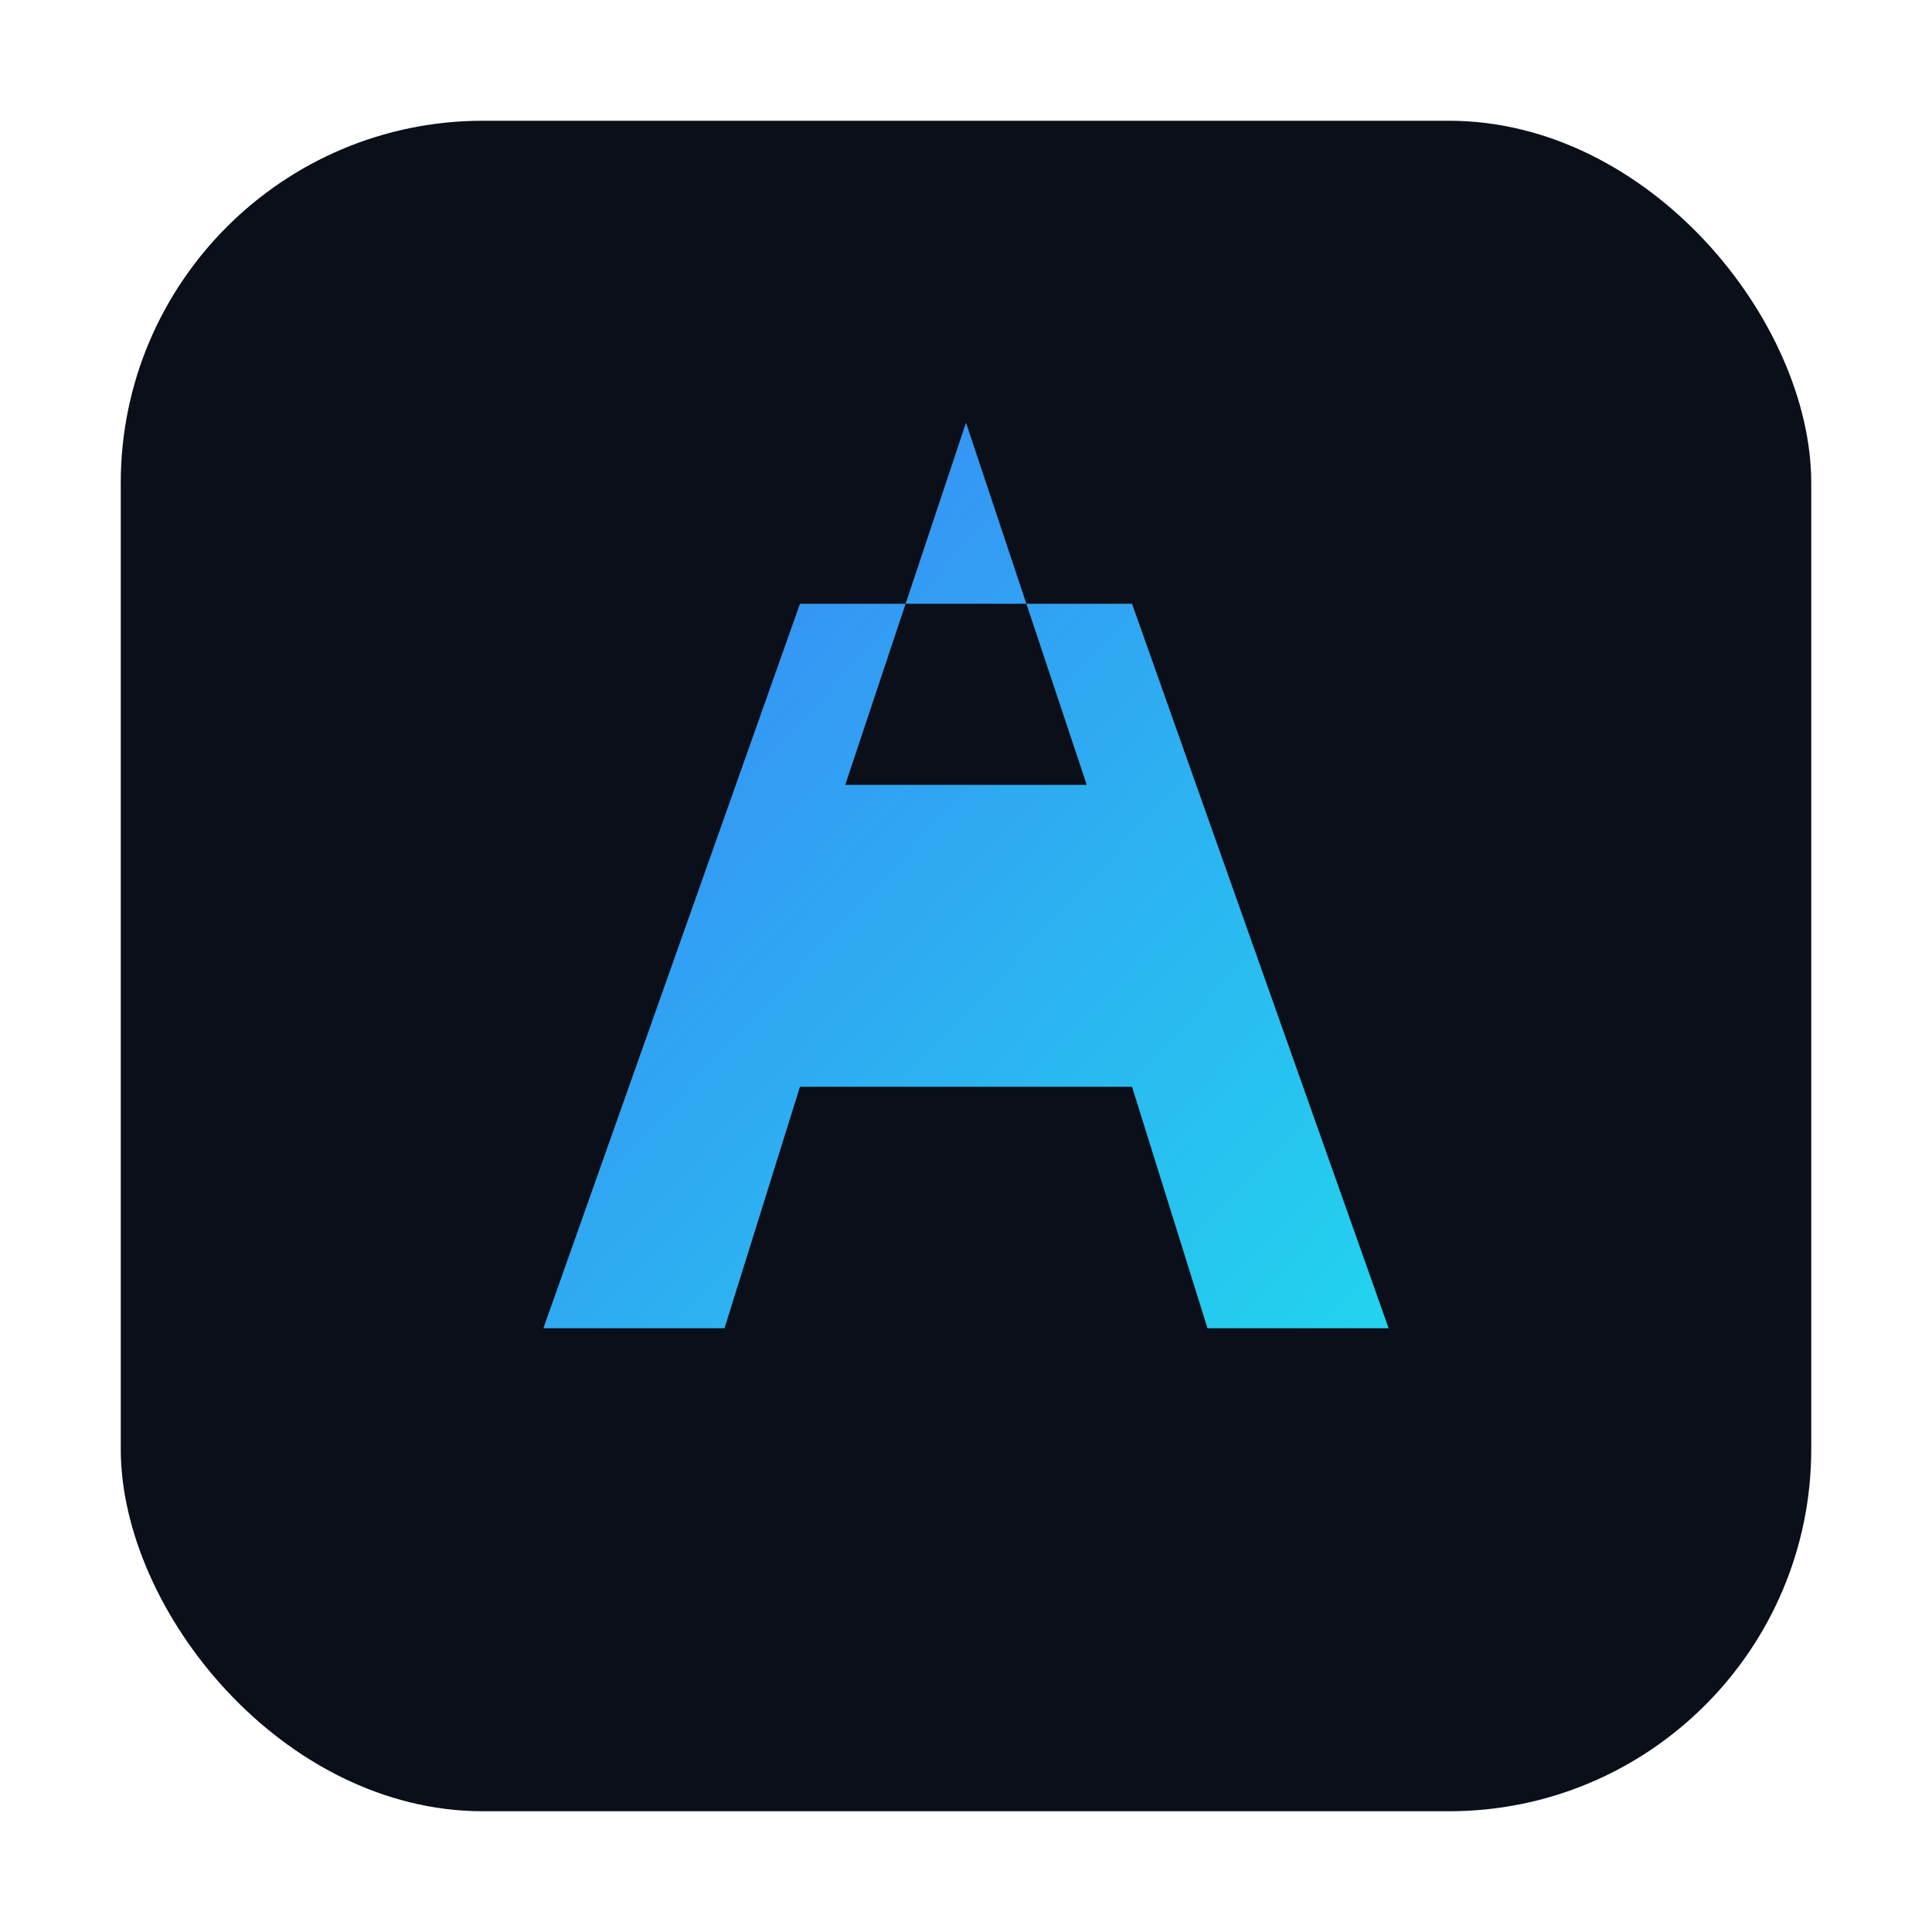 <svg xmlns="http://www.w3.org/2000/svg" viewBox="0 0 64 64" width="64" height="64" fill="none">
  <defs>
    <linearGradient id="g" x1="0" y1="0" x2="1" y2="1">
      <stop offset="0%" stop-color="#3B82F6"/>
      <stop offset="100%" stop-color="#22D3EE"/>
    </linearGradient>
  </defs>
  <rect x="4" y="4" width="56" height="56" rx="12" fill="#0b0f19"/>
  <path d="M18 44l8.5-24h11L46 44h-6l-2.5-8h-11L24 44h-6zM32 14l-4 12h8l-4-12z" fill="url(#g)"/>
</svg>

